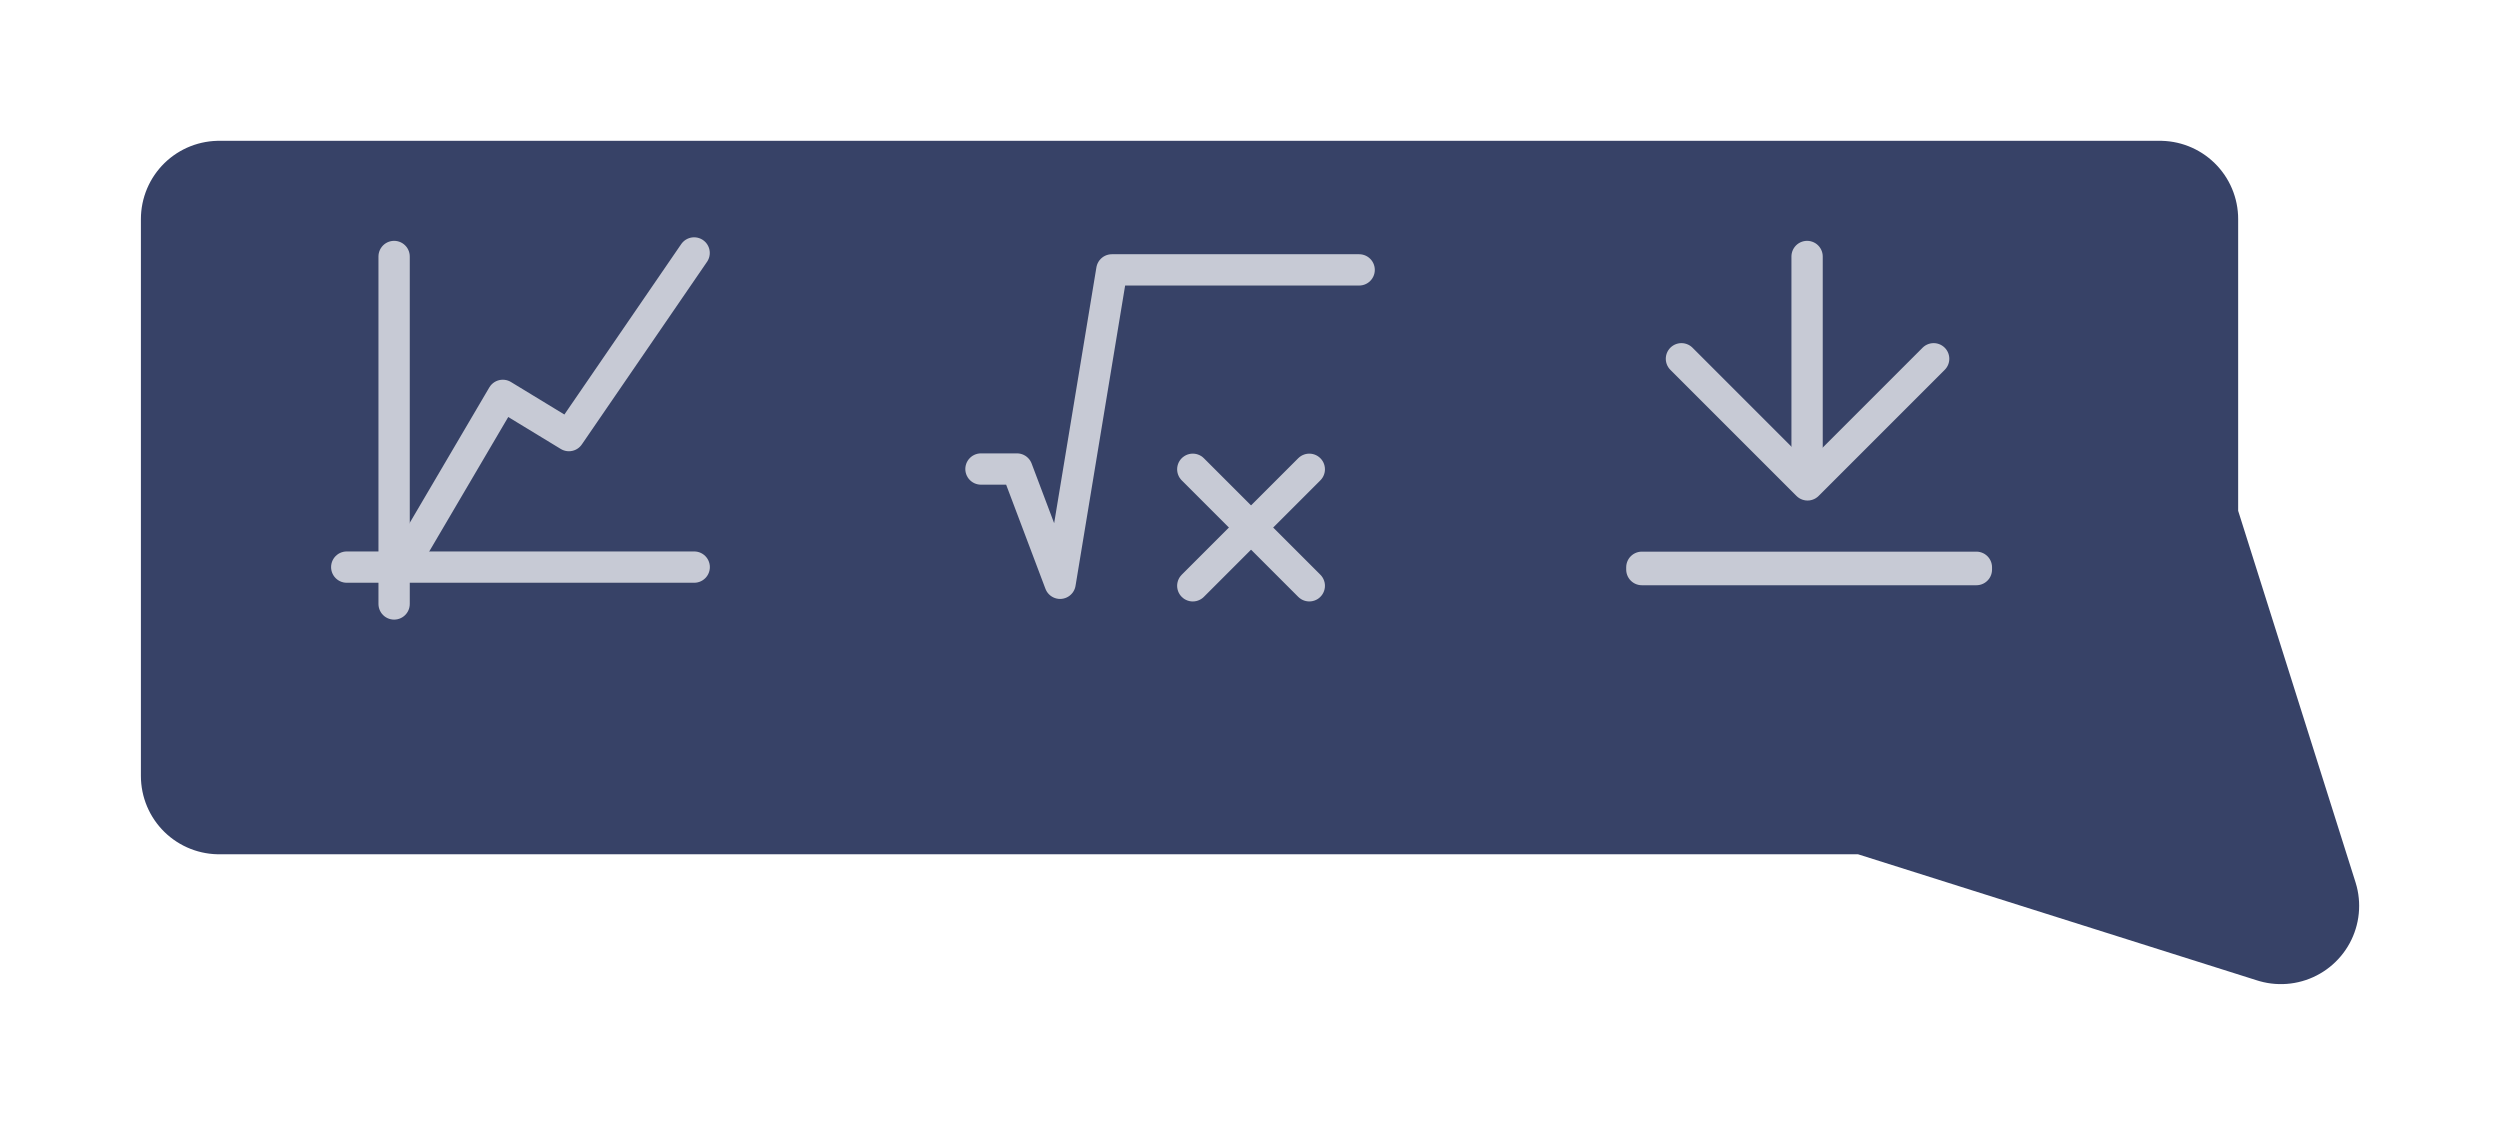 <svg xmlns="http://www.w3.org/2000/svg" xmlns:xlink="http://www.w3.org/1999/xlink" width="159.725" height="71.879" viewBox="0 0 159.725 71.879">
  <defs>
    <style>
      .cls-1 {
        fill: #374267;
        stroke: #374267;
        stroke-width: 10px;
      }

      .cls-1, .cls-3, .cls-4 {
        stroke-linecap: round;
      }

      .cls-1, .cls-4 {
        stroke-linejoin: round;
      }

      .cls-2 {
        opacity: 0.72;
      }

      .cls-3, .cls-4 {
        fill: none;
        stroke: #fff;
        stroke-width: 2px;
      }

      .cls-5 {
        filter: url(#Vereinigungsmenge_2);
      }
    </style>
    <filter id="Vereinigungsmenge_2" x="0" y="0" width="159.725" height="71.879" filterUnits="userSpaceOnUse">
      <feOffset dy="3" input="SourceAlpha"/>
      <feGaussianBlur stdDeviation="3" result="blur"/>
      <feFlood flood-opacity="0.161"/>
      <feComposite operator="in" in2="blur"/>
      <feComposite in="SourceGraphic"/>
    </filter>
  </defs>
  <g id="Gruppe_38" data-name="Gruppe 38" transform="translate(-624.473 -911.001)">
    <g id="Gruppe_21" data-name="Gruppe 21" transform="translate(633.473 917)">
      <g class="cls-5" transform="matrix(1, 0, 0, 1, -9, -6)">
        <path id="Vereinigungsmenge_2-2" data-name="Vereinigungsmenge 2" class="cls-1" d="M-10515.309-3832.309h-105.479v-35.584h123.994v19.411l7.73,24.468Z" transform="translate(10634.79 3878.89)"/>
      </g>
    </g>
    <g id="Gruppe_26" data-name="Gruppe 26" class="cls-2" transform="translate(646.626 927.162)">
      <line id="Linie_10" data-name="Linie 10" class="cls-3" y2="22.2" transform="translate(3.027 0.226)"/>
      <line id="Linie_11" data-name="Linie 11" class="cls-3" y2="22.2" transform="translate(22.2 20.071) rotate(90)"/>
      <path id="Pfad_10" data-name="Pfad 10" class="cls-4" d="M2233.237,2193.606l6.448-10.972,4.224,2.57,8-11.669" transform="translate(-2229.714 -2173.535)"/>
    </g>
    <g id="Gruppe_27" data-name="Gruppe 27" class="cls-2" transform="translate(687.147 928.24)">
      <g id="Gruppe_23" data-name="Gruppe 23" transform="translate(0 0)">
        <line id="Linie_15" data-name="Linie 15" class="cls-3" y1="10.527" transform="translate(20.977 12.744) rotate(45)"/>
        <line id="Linie_16" data-name="Linie 16" class="cls-3" y1="10.527" transform="translate(20.977 20.187) rotate(135)"/>
        <path id="Pfad_11" data-name="Pfad 11" class="cls-4" d="M2352.234,2183.36h2.3l2.755,7.3,3.307-20.023h15.8" transform="translate(-2352.234 -2170.633)"/>
      </g>
    </g>
    <g id="Gruppe_28" data-name="Gruppe 28" class="cls-2" transform="translate(729.371 927.388)">
      <line id="Linie_17" data-name="Linie 17" class="cls-3" y2="12.987" transform="translate(10.557 0)"/>
      <path id="Pfad_27" data-name="Pfad 27" class="cls-4" d="M0,16.114,8.057,8.057,0,0" transform="translate(18.643 6.535) rotate(90)"/>
      <path id="Pfad_28" data-name="Pfad 28" class="cls-4" d="M0,20.147H21.373V20H0Z" transform="translate(0 -0.143)"/>
    </g>
  </g>
</svg>
